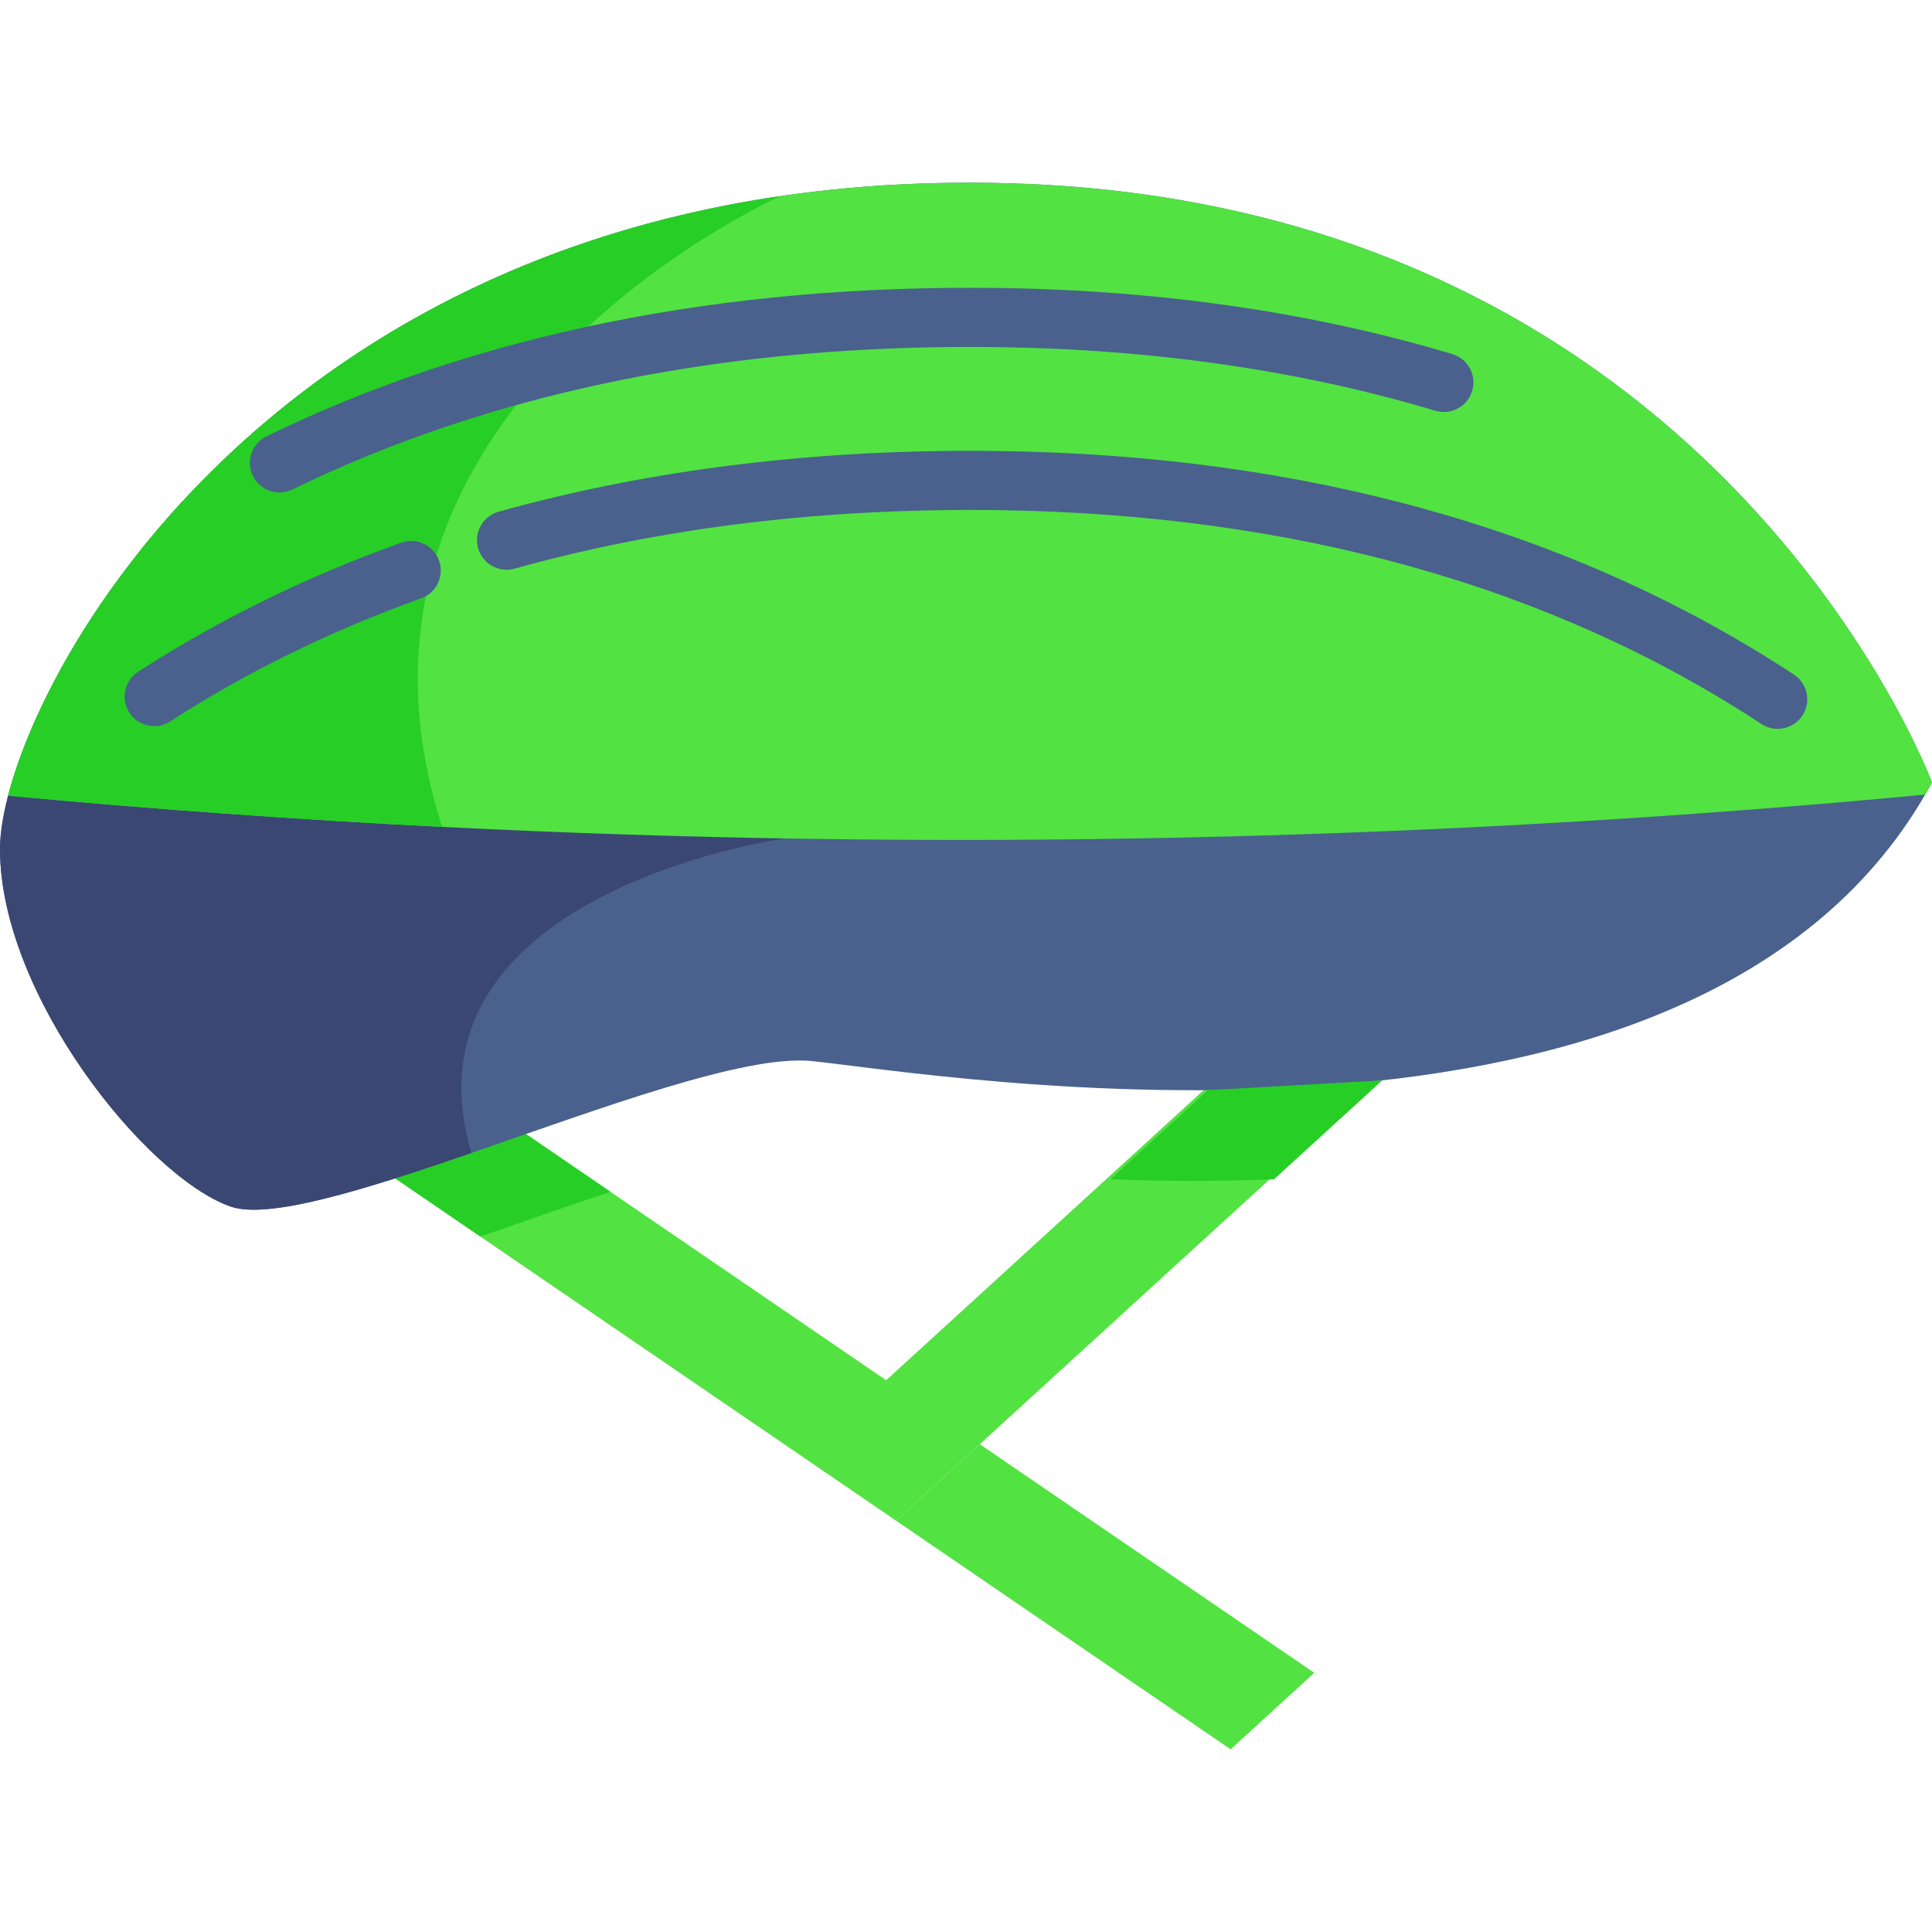 <svg version="1.1" id="Layer_1" xmlns="http://www.w3.org/2000/svg" xmlns:xlink="http://www.w3.org/1999/xlink" x="0px" y="0px" viewBox="0 0 512 512" style="enable-background:new 0 0 512 512;" xml:space="preserve" width="512" height="512" class=""><g><g>
	<polyline style="fill:#52E242" points="237.473,402.996 326.126,463.587 348.305,443.321 259.652,382.73  " data-original="#E24260" class="" data-old_color="#E24260"></polyline>
	<polygon style="fill:#52E242" points="366.325,285.255 366.314,285.265 337.642,311.462 237.471,402.995 127.304,327.705    103.687,311.566 138.365,299.836 161.784,315.849 234.839,365.778 294.283,311.462 320.104,287.866  " data-original="#E24260" class="" data-old_color="#E24260"></polygon>
</g><path style="fill:#27CE26" d="M138.365,299.836l23.418,16.013c-11.25,3.729-23.032,7.897-34.48,11.855l-23.617-16.138  L138.365,299.836z" data-original="#CE2647" class="active-path" data-old_color="#CE2647"></path><path style="fill:#49618C;" d="M512,207.362c-60.698,112.267-264.832,77.034-296.93,73.828  c-17.663-1.765-55.726,12.503-90.143,24.359c-28.14,9.693-53.825,17.768-63.936,14.164C38.512,311.69,0,263.537,0,225.014  c0-17.36,14.665-55.559,48.237-92.013c40.946-44.455,110.031-86.3,214.986-84.534C454.216,51.674,512,207.362,512,207.362z" data-original="#49618C" class=""></path><path style="fill:#27CE26" d="M366.325,286.299l-0.01,0.01l-28.673,26.197c-15.052,0.637-29.696,0.533-43.359,0l25.821-23.596  L366.325,286.299z" data-original="#CE2647" class="active-path" data-old_color="#CE2647"></path><path style="fill:#3B4773" d="M124.926,305.548c-28.14,9.693-53.825,17.768-63.936,14.164C38.512,311.69,0,263.537,0,225.014  c0-17.36,14.665-55.559,48.237-92.013l159.626,89.193C207.863,222.194,104.568,236.629,124.926,305.548z" data-original="#3B4773" class="" data-old_color="#3B4773"></path><path style="fill:#52E242" d="M512,207.362c-0.585,1.086-1.191,2.162-1.807,3.217c-130.295,12.315-262.053,15.167-393.017,8.555  c-38.428-1.943-76.784-4.7-115.024-8.273C13.851,165.967,74.256,71.405,206.881,51.966c0.01-0.01,0.021-0.01,0.021-0.01  c17.496-2.57,36.256-3.823,56.321-3.489C454.216,51.674,512,207.362,512,207.362z" data-original="#E24260" class="" data-old_color="#E24260"></path><path style="fill:#27CE26" d="M117.176,219.123v0.01c-38.428-1.943-76.784-4.7-115.024-8.273  C13.851,165.967,74.256,71.405,206.881,51.966C205.189,52.718,81.484,108.423,117.176,219.123z" data-original="#CE2647" class="active-path" data-old_color="#CE2647"></path><g>
	<path style="fill:#49618C;" d="M74.066,130.511c-2.901,0-5.689-1.618-7.046-4.401c-1.897-3.888-0.283-8.579,3.605-10.476   c55.537-27.102,120.885-40.326,194.201-39.309c42.842,0.597,83.236,6.49,120.059,17.513c4.146,1.241,6.5,5.607,5.258,9.752   c-1.24,4.145-5.606,6.499-9.751,5.258c-35.437-10.608-74.393-16.279-115.786-16.856c-70.838-0.982-133.802,11.708-187.112,37.723   C76.39,130.255,75.219,130.511,74.066,130.511z" data-original="#49618C" class=""></path>
	<path style="fill:#49618C;" d="M471.099,193.158c-1.475,0-2.968-0.416-4.292-1.287c-55.609-36.513-123.64-55.582-202.199-56.676   c-46.029-0.64-89.181,4.577-128.247,15.504c-4.166,1.165-8.489-1.268-9.655-5.435c-1.166-4.167,1.267-8.489,5.435-9.655   c40.51-11.33,85.13-16.745,132.685-16.081c81.589,1.137,152.437,21.07,210.58,59.246c3.617,2.374,4.624,7.231,2.249,10.849   C476.15,191.914,473.65,193.157,471.099,193.158z" data-original="#49618C" class=""></path>
	<path style="fill:#49618C;" d="M40.87,192.437c-2.567,0-5.083-1.261-6.582-3.575c-2.352-3.632-1.316-8.482,2.316-10.835   c21.154-13.704,44.613-25.214,69.727-34.209c4.075-1.459,8.558,0.661,10.016,4.734c1.459,4.074-0.66,8.558-4.734,10.017   c-23.977,8.588-46.349,19.559-66.491,32.608C43.806,192.03,42.329,192.437,40.87,192.437z" data-original="#49618C" class=""></path>
</g></g> </svg>